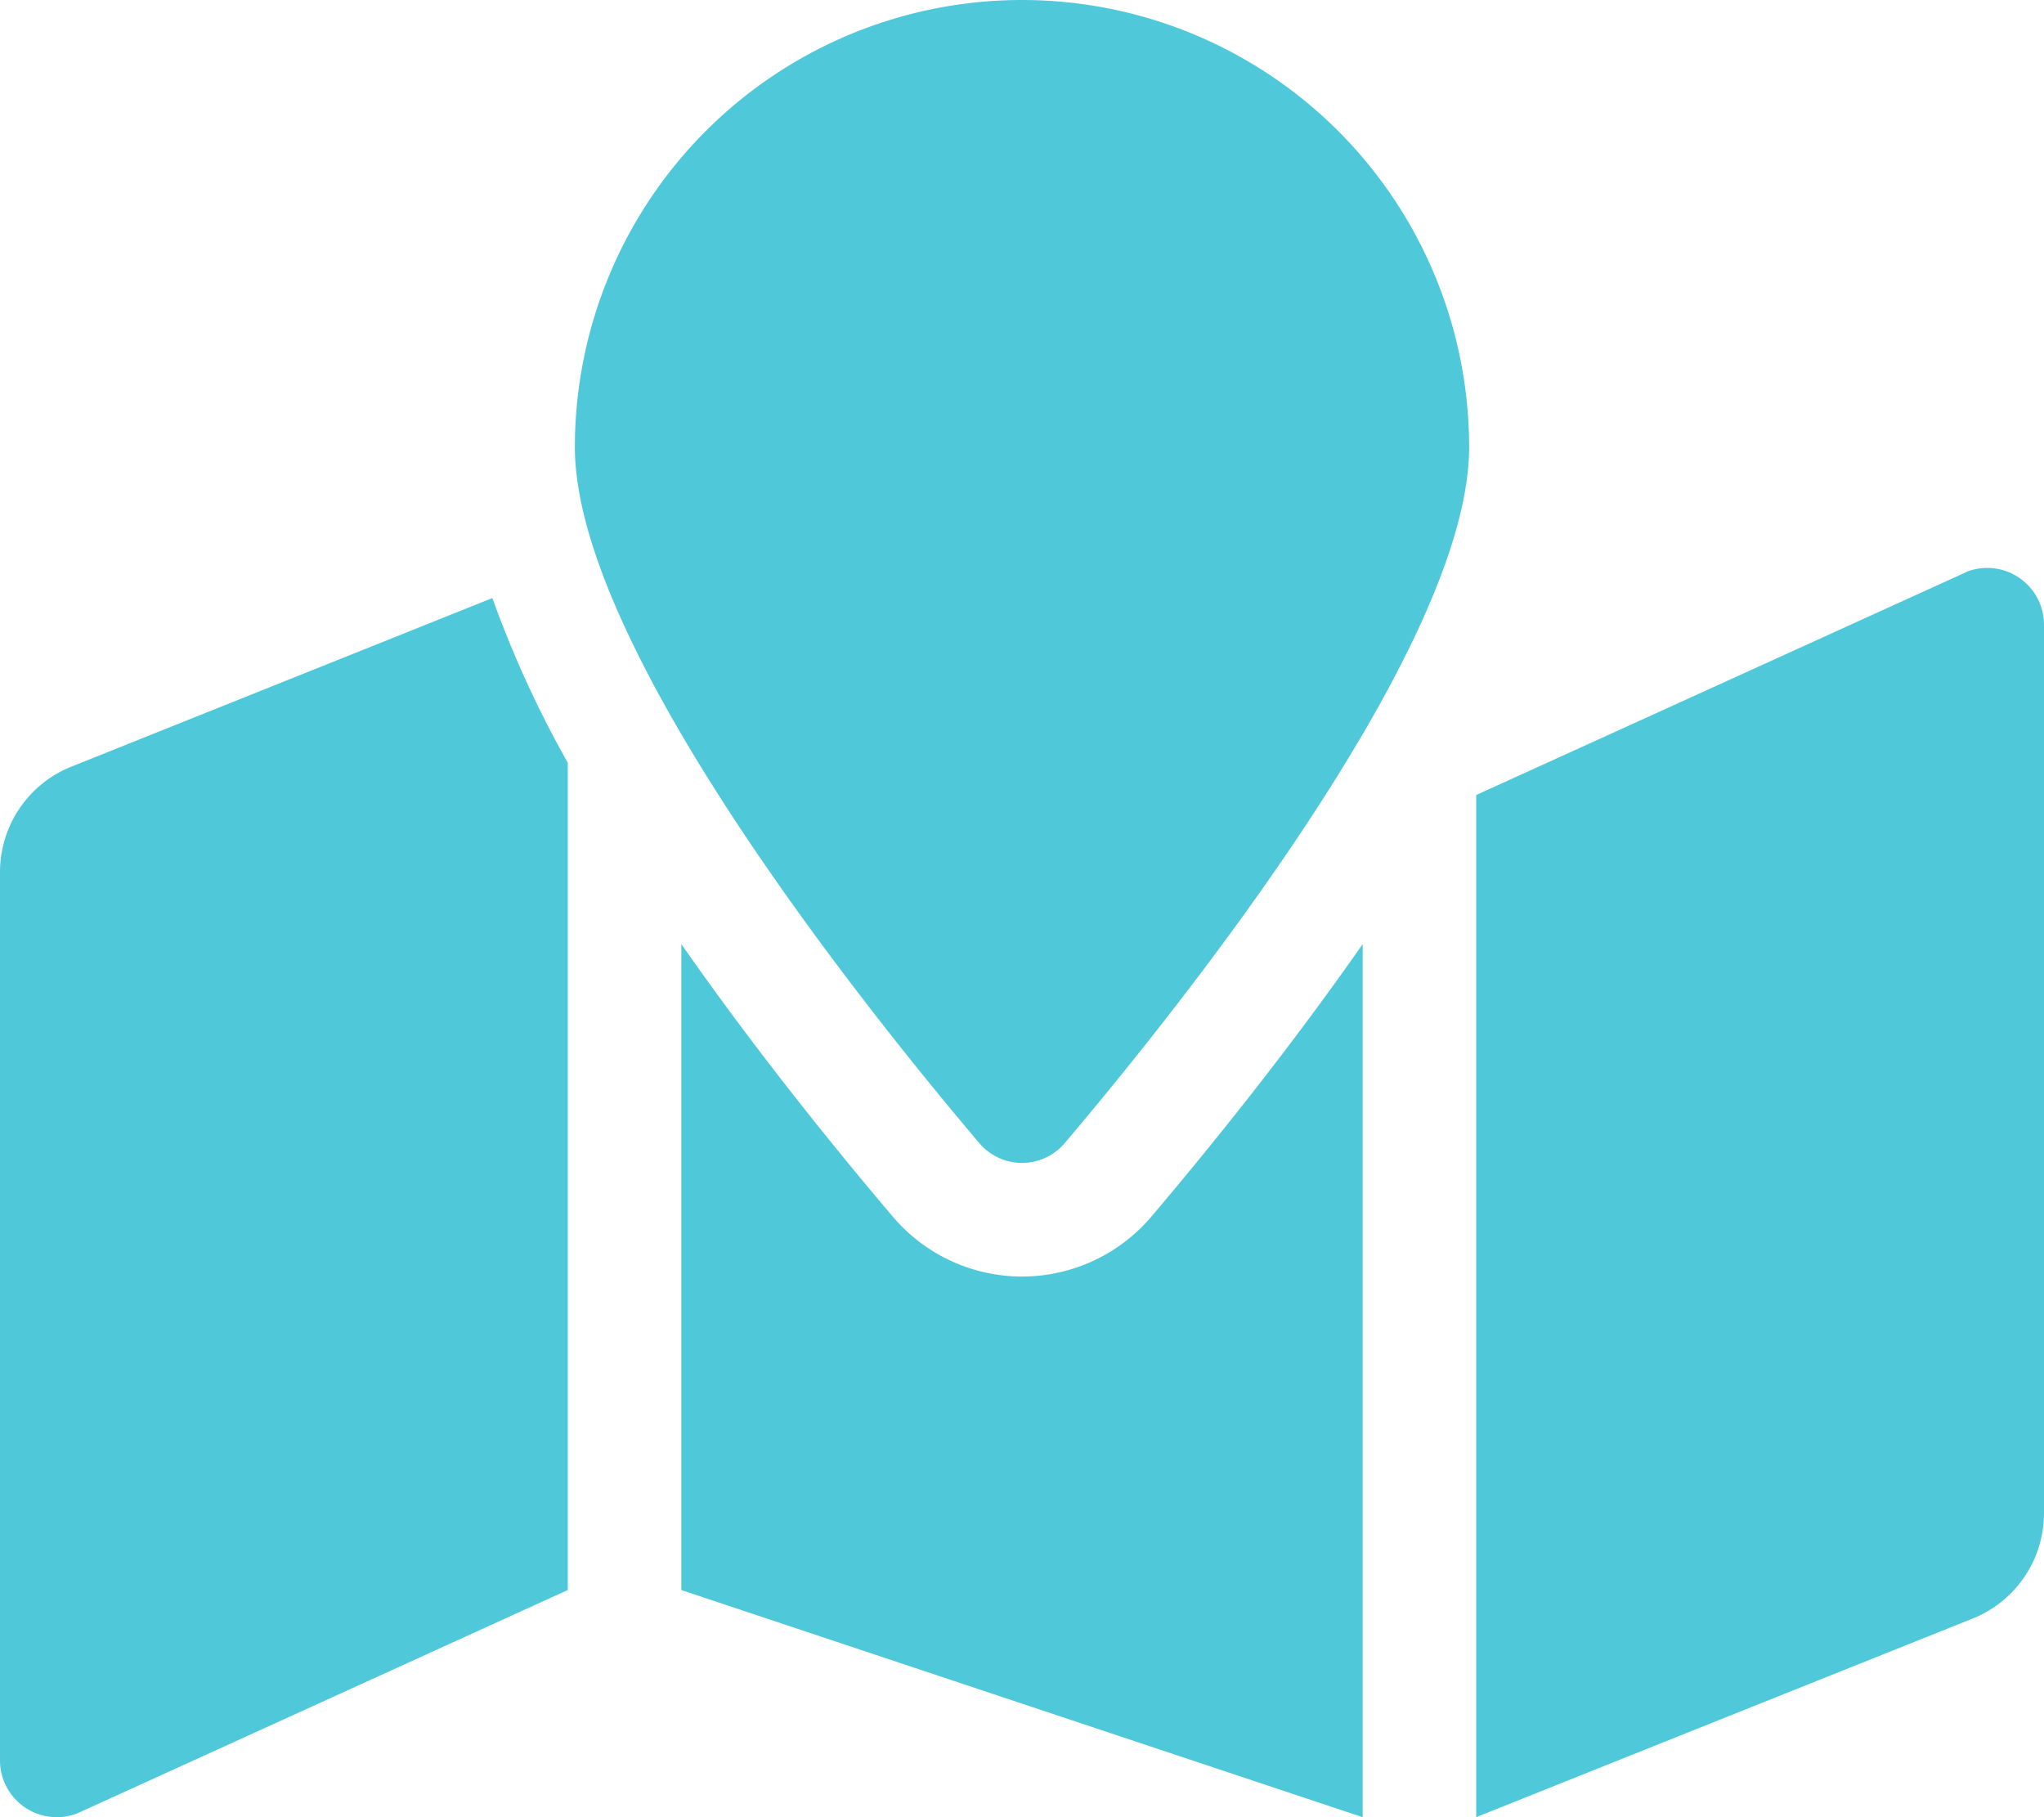 <svg xmlns="http://www.w3.org/2000/svg" viewBox="0 0 576 512">    <!-- Font Awesome Pro 5.15.4 by @fontawesome - https://fontawesome.com License - https://fontawesome.com/license (Commercial License) -->
    <defs>
        <!-- <style>.fa-secondary{opacity:.4}</style> -->
    </defs>
    <path fill="#4fc9da" d="M288 359.67a47.78 47.78 0 0 1-36.51-17C231.83 319.51 210.92 293.09 192 266v182l192 64V266c-18.92 27.09-39.82 53.52-59.49 76.72A47.8 47.8 0 0 1 288 359.67zM20.12 216A32 32 0 0 0 0 245.66V496a16 16 0 0 0 21.94 14.86L160 448V214.92a302.84 302.84 0 0 1-21.25-46.42zm533.94-54.79L416 224v288l139.88-55.95A32 32 0 0 0 576 426.34V176a16 16 0 0 0-21.94-14.84z" class="fa-secondary"/>
    <path fill="#4fc9da" d="M414 126c0 56.26-82.35 158.8-113.9 196a15.77 15.77 0 0 1-24.2 0C244.35 284.8 162 182.26 162 126a126 126 0 0 1 252 0z" class="fa-primary"/>
</svg>